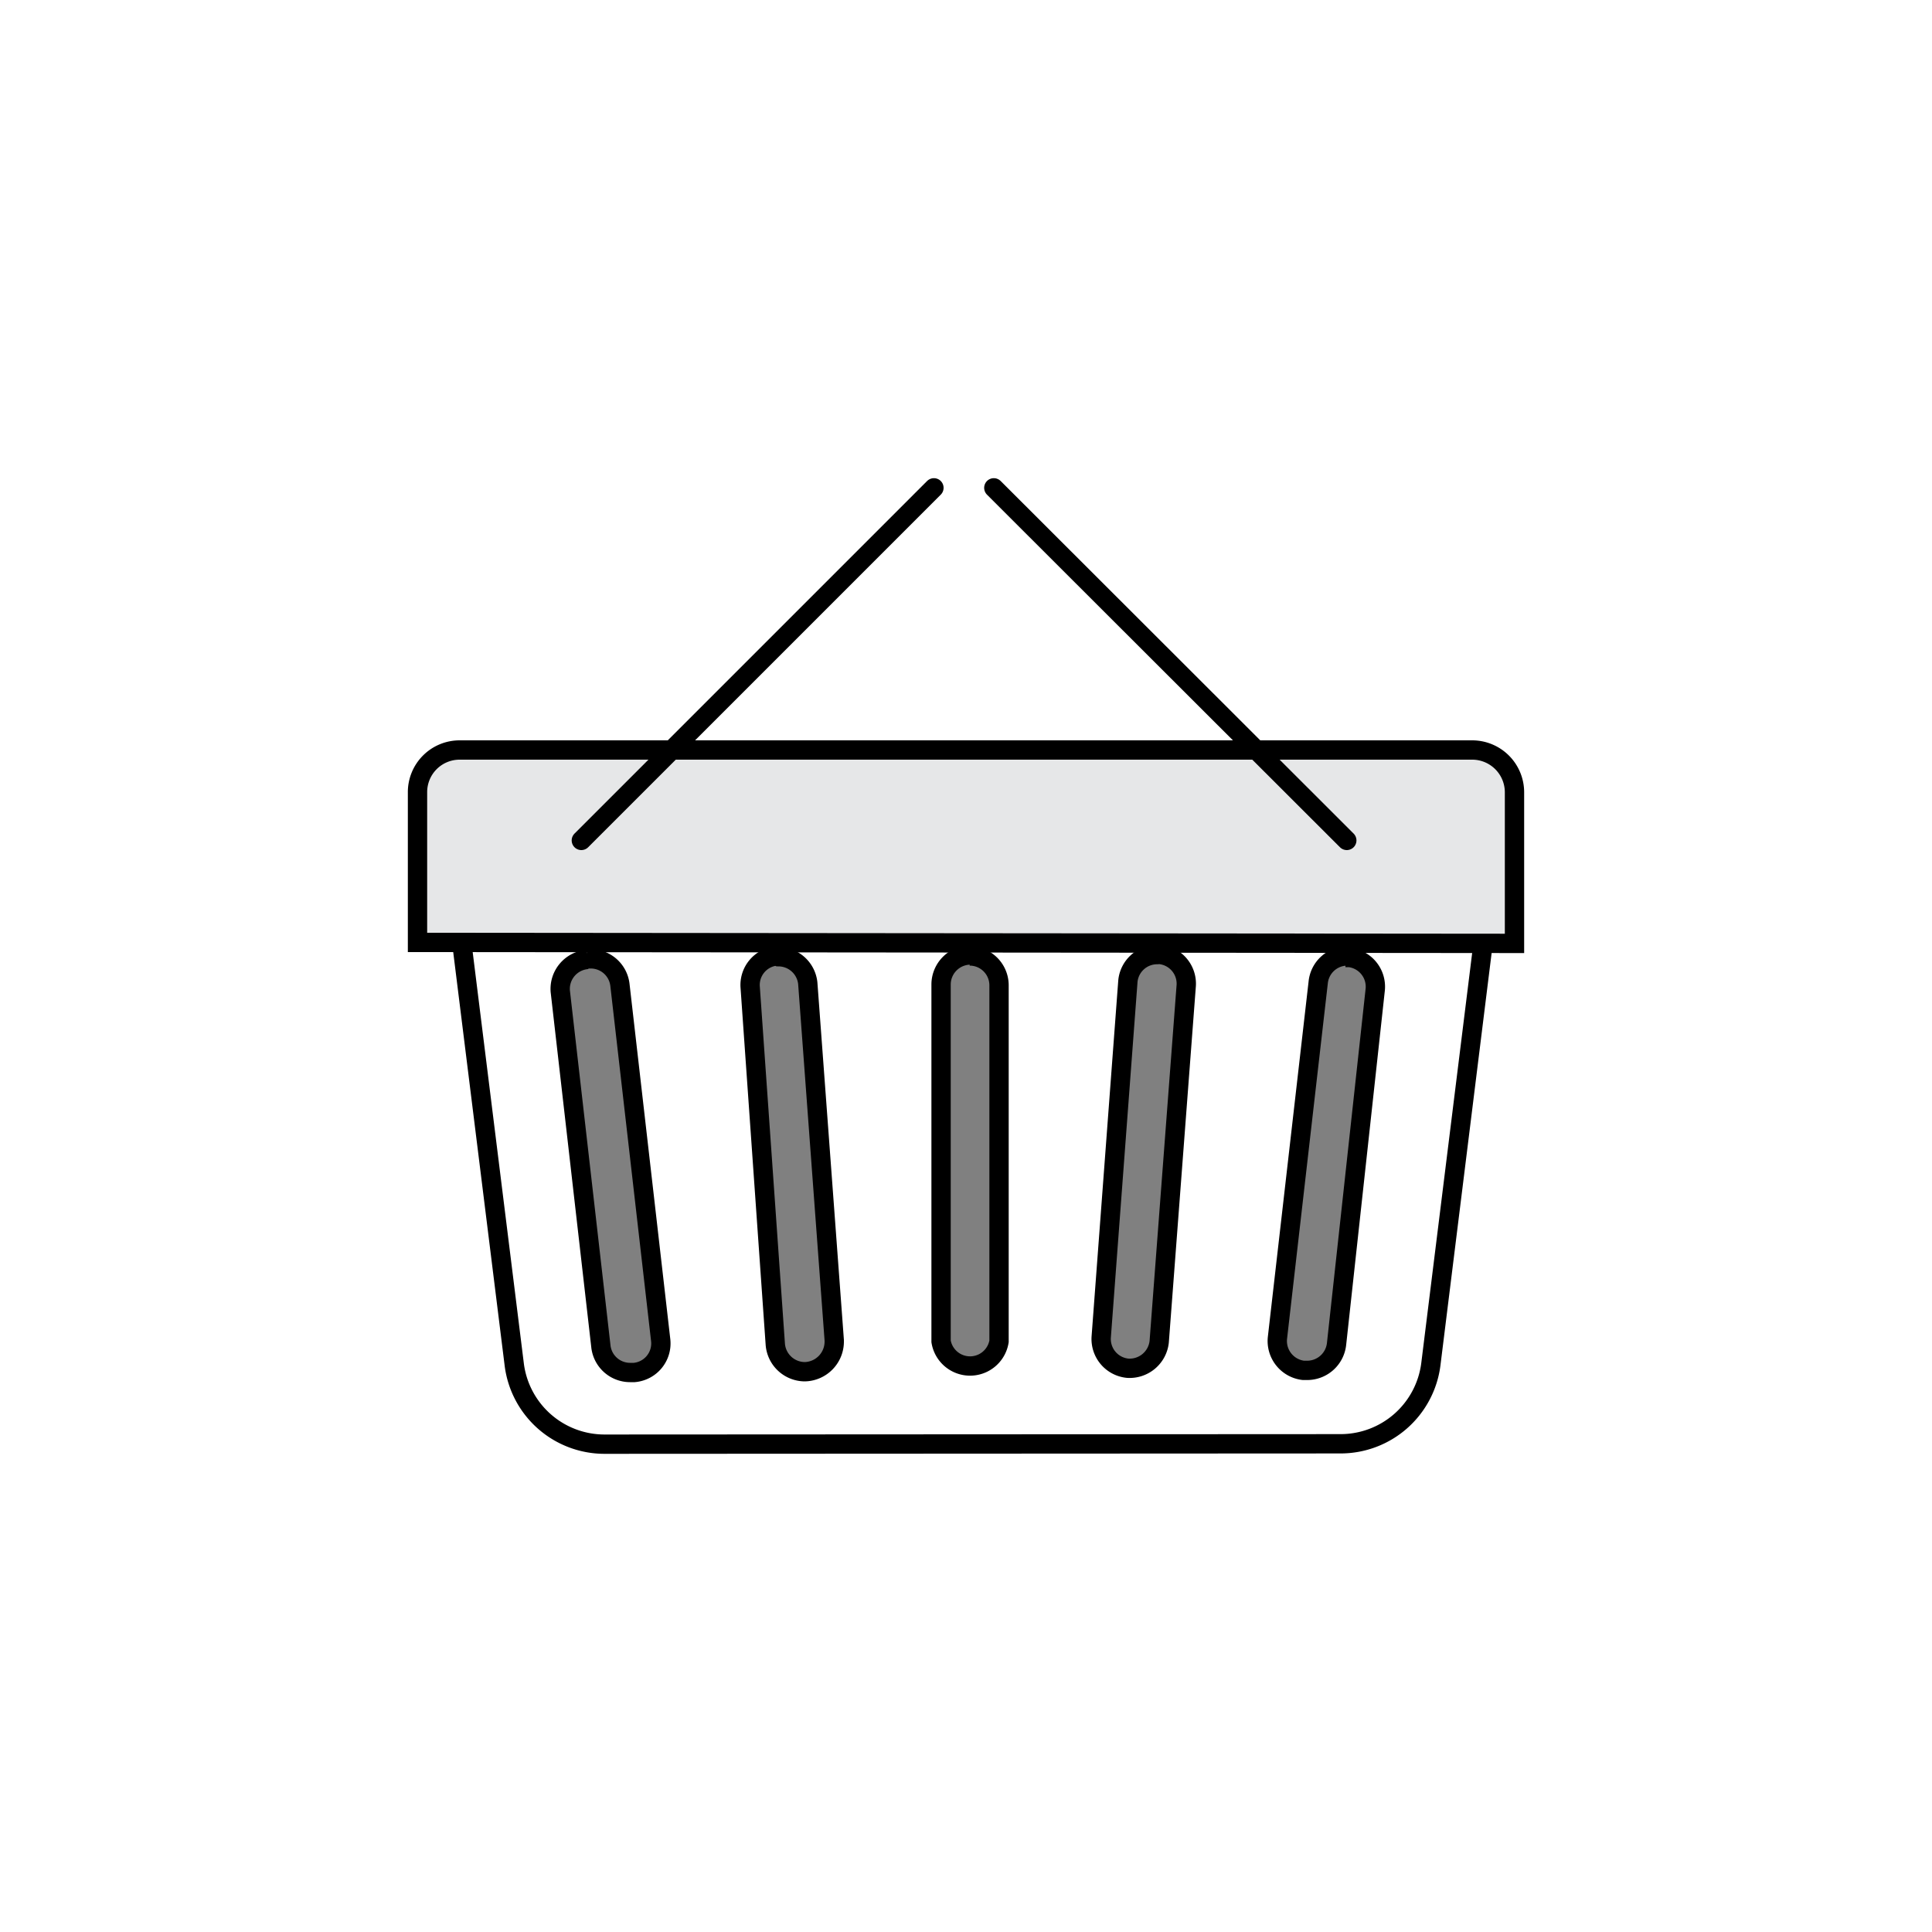 <svg xmlns="http://www.w3.org/2000/svg" viewBox="0 0 100 100"><rect x="0" y="0" width="100" height="100" fill="#808080" stroke="none"/><defs><style>.a{fill:#fff;}.b,.d{fill:none;}.b,.c,.d{stroke:#000;stroke-miterlimit:10;}.c{fill:#e6e7e8;}.d{stroke-linecap:round;}</style></defs><title>iShop</title><path class="a" d="M-3-2.44V102.44H103V-2.44ZM32.88,71.07h-.22a1.52,1.52,0,0,1-1.51-1.37l-2.1-18.36v0a1.53,1.53,0,0,1,1.38-1.65l0,0h.18A1.52,1.52,0,0,1,32.09,51l2.16,18.4v0A1.51,1.51,0,0,1,32.88,71.07ZM41.66,71a1.54,1.54,0,0,1-1.52-1.37L38.84,51.1a1.51,1.51,0,0,1,1.36-1.63l.09.05a1.53,1.53,0,0,1,1.52,1.37l1.37,18.43v.05A1.56,1.56,0,0,1,41.66,71Zm10.09-1.52a1.52,1.52,0,0,1-3,0V50.94h0a1.52,1.52,0,0,1,1.52-1.51v0A1.52,1.52,0,0,1,51.75,51Zm8.28,0a1.54,1.54,0,0,1-1.62,1.37A1.52,1.52,0,0,1,57,69.19l1.37-18.42a1.52,1.52,0,0,1,1.52-1.37H60A1.52,1.52,0,0,1,61.4,51ZM71.21,51.23l-2,18.32a1.53,1.53,0,0,1-1.51,1.37h-.21a1.53,1.53,0,0,1-1.34-1.68l2.11-18.4a1.52,1.52,0,0,1,1.51-1.37l-.08.08h.2A1.52,1.52,0,0,1,71.21,51.23Z"/><path class="b" d="M31.29,74.75a4.71,4.71,0,0,1-4.67-4.1L23.46,45.24H77.21L74.06,70.62a4.71,4.71,0,0,1-4.67,4.11Zm-.87-25.09A1.53,1.53,0,0,0,29,51.31v0l2.1,18.36a1.52,1.52,0,0,0,1.51,1.37h.22a1.51,1.51,0,0,0,1.37-1.65v0L32.09,51a1.52,1.52,0,0,0-1.51-1.37H30.4m19.83-.2a1.53,1.53,0,0,0-1.52,1.52h0V69.43a1.52,1.52,0,0,0,3,0V51a1.52,1.52,0,0,0-1.52-1.52h0m-10,0a1.51,1.51,0,0,0-1.36,1.63l1.3,18.48A1.54,1.54,0,0,0,41.66,71a1.56,1.56,0,0,0,1.52-1.58v-.05L41.81,50.89a1.53,1.53,0,0,0-1.52-1.37Zm29.55,0a1.52,1.52,0,0,0-1.51,1.37l-2.11,18.4a1.53,1.53,0,0,0,1.34,1.68h.21a1.53,1.53,0,0,0,1.51-1.37l2-18.32a1.52,1.52,0,0,0-1.34-1.68h-.2m-9.74-.15a1.52,1.52,0,0,0-1.52,1.37L57,69.19a1.52,1.52,0,0,0,1.37,1.63h0A1.54,1.54,0,0,0,60,69.45L61.4,51A1.52,1.52,0,0,0,60,49.4Z"/><path class="c" d="M21.61,48.78V41a2.18,2.18,0,0,1,2.17-2.18H76.21A2.19,2.19,0,0,1,78.39,41h0v7.83Z"/><line class="d" x1="30.09" y1="43.5" x2="48.34" y2="25.25"/><line class="d" x1="69.71" y1="43.5" x2="51.44" y2="25.25"/></svg>